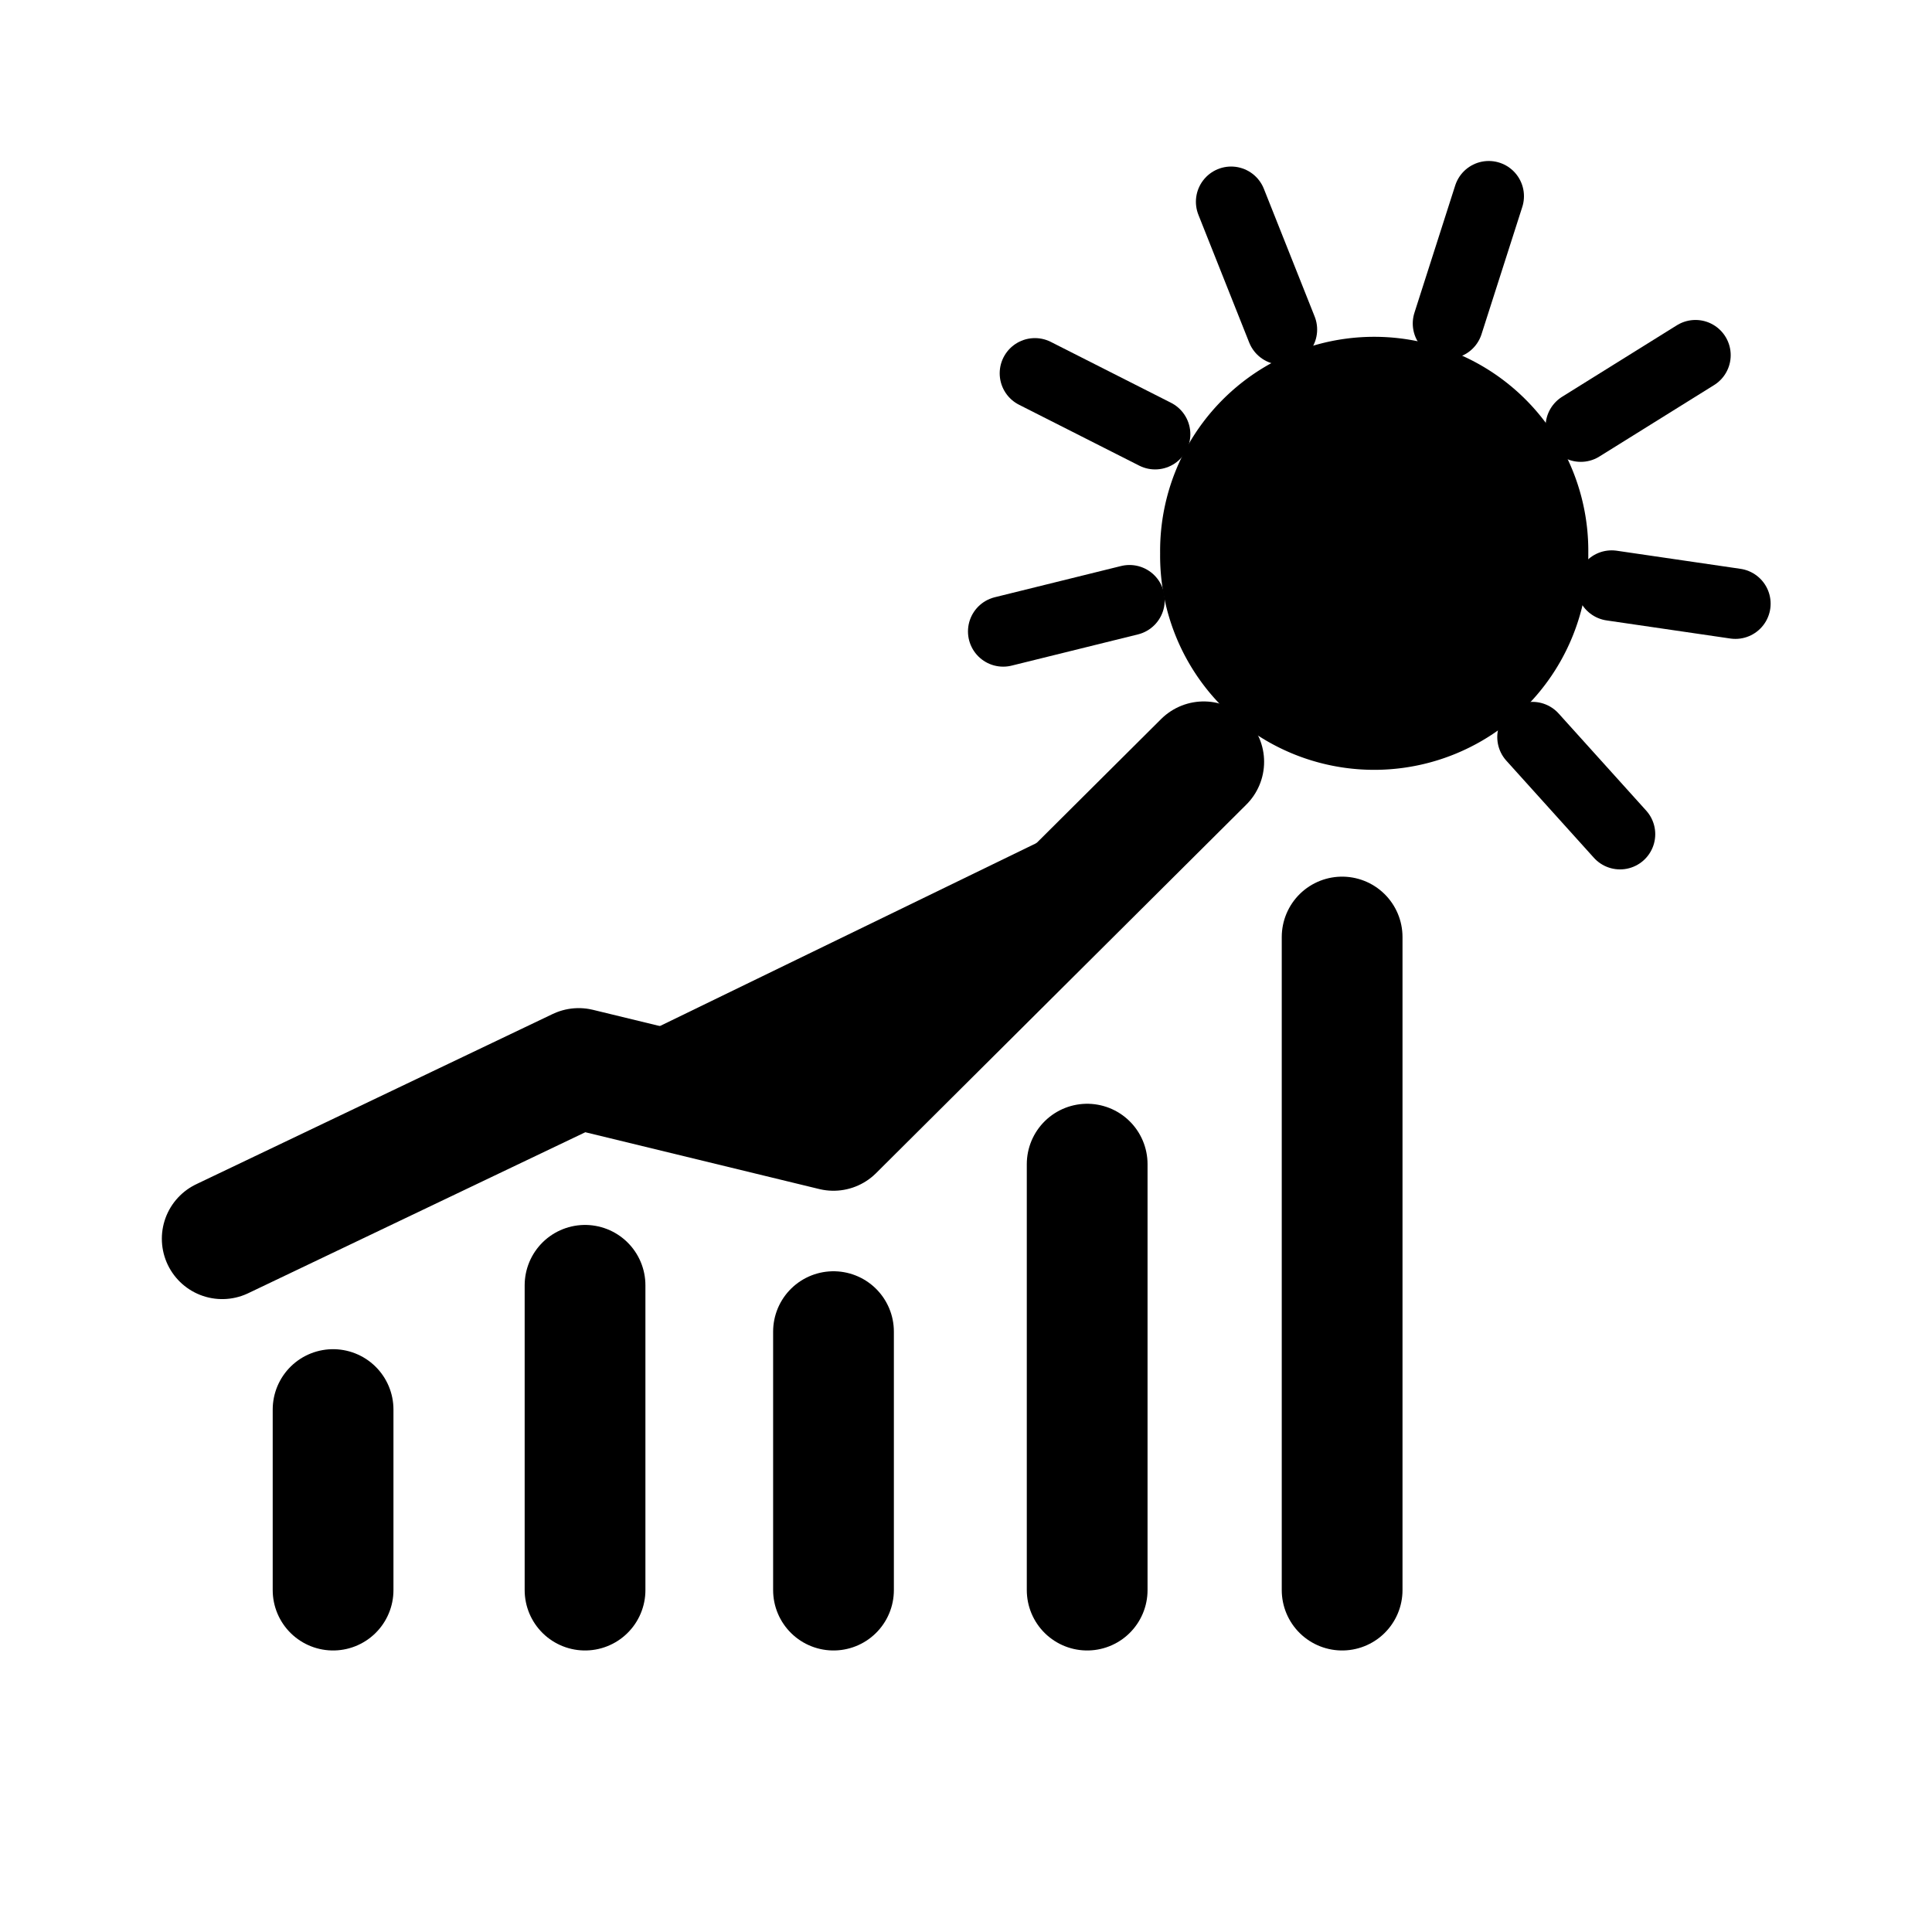 <svg id="vector" xmlns="http://www.w3.org/2000/svg" width="192" height="192" viewBox="0 0 50.8 50.8"><path fill="#00000000" d="m5.843,32.571 l9.373,-4.476 6.699,1.627 9.736,-9.691" stroke-linejoin="round" stroke-width="3.175" stroke="#000000" stroke-linecap="round" id="path_0"/><path fill="#000000" d="M32.092,14.549a4.042,4.042 58.078,1 0,8.083 0a4.042,4.042 58.078,1 0,-8.083 0z" stroke-linejoin="round" stroke-width="3.175" stroke="#00000000" stroke-linecap="round" id="path_1"/><path fill="#00000000" d="M29.699,15.782 L26.378,16.603" stroke-linejoin="round" stroke-width="1.852" stroke="#000000" stroke-linecap="round" id="path_2"/><path fill="#00000000" d="M30.373,11.417 L27.212,9.816" stroke-linejoin="round" stroke-width="1.852" stroke="#000000" stroke-linecap="round" id="path_3"/><path fill="#00000000" d="M33.707,8.665 L32.371,5.305" stroke-linejoin="round" stroke-width="1.852" stroke="#000000" stroke-linecap="round" id="path_4"/><path fill="#00000000" d="m38.073,8.506 l1.072,-3.347" stroke-linejoin="round" stroke-width="1.852" stroke="#000000" stroke-linecap="round" id="path_5"/><path fill="#00000000" d="m41.565,11.218 l3.016,-1.879" stroke-linejoin="round" stroke-width="1.852" stroke="#000000" stroke-linecap="round" id="path_6"/><path fill="#00000000" d="m42.377,15.397 l3.254,0.476" stroke-linejoin="round" stroke-width="1.852" stroke="#000000" stroke-linecap="round" id="path_7"/><path fill="#00000000" d="m40.295,19.381 l2.302,2.553" stroke-linejoin="round" stroke-width="1.852" stroke="#000000" stroke-linecap="round" id="path_8"/><path fill="#00000000" d="M8.758,41.81L8.758,37.063" stroke-linejoin="miter" stroke-width="3.175" stroke="#000000" stroke-linecap="round" id="path_9"/><path fill="#00000000" d="M15.383,41.81L15.383,33.796" stroke-linejoin="miter" stroke-width="3.175" stroke="#000000" stroke-linecap="round" id="path_10"/><path fill="#00000000" d="m21.916,41.81 l0,-6.796" stroke-linejoin="miter" stroke-width="3.175" stroke="#000000" stroke-linecap="round" id="path_11"/><path fill="#00000000" d="m28.586,41.81 l0,-11.2" stroke-linejoin="miter" stroke-width="3.175" stroke="#000000" stroke-linecap="round" id="path_12"/><path fill="#00000000" d="M35.29,41.81L35.29,24.638" stroke-linejoin="miter" stroke-width="3.175" stroke="#000000" stroke-linecap="round" id="path_13"/></svg>